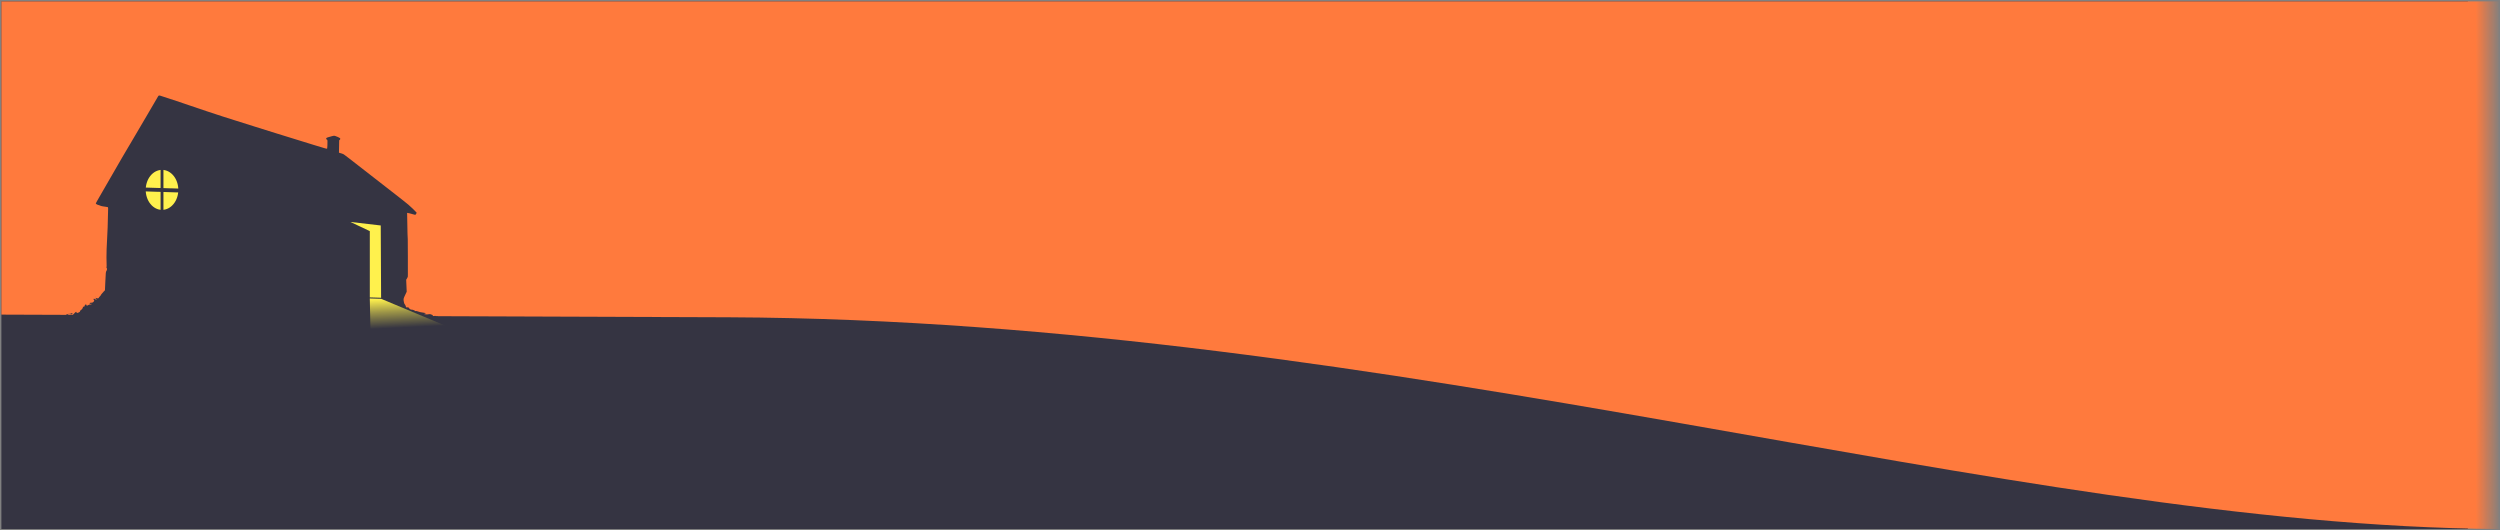 <?xml version="1.0" encoding="UTF-8" standalone="no"?>
<svg
   xmlns:dc="http://purl.org/dc/elements/1.1/"
   xmlns:cc="http://creativecommons.org/ns#"
   xmlns:rdf="http://www.w3.org/1999/02/22-rdf-syntax-ns#"
   xmlns:svg="http://www.w3.org/2000/svg"
   xmlns="http://www.w3.org/2000/svg"
   xmlns:xlink="http://www.w3.org/1999/xlink"
   xmlns:sodipodi="http://sodipodi.sourceforge.net/DTD/sodipodi-0.dtd"
   xmlns:inkscape="http://www.inkscape.org/namespaces/inkscape"
   id="svg8"
   version="1.1"
   viewBox="0 0 144.621 30.682"
   height="115.964"
   width="546.598"
   sodipodi:docname="hill_bg.svg"
   inkscape:version="0.92.3 (2405546, 2018-03-11)">
  <rect x="0" y="0" width="144.621" height="30.682" fill="#808080" stroke="none"/>
  <sodipodi:namedview
     pagecolor="#ffffff"
     bordercolor="#666666"
     borderopacity="1"
     objecttolerance="10"
     gridtolerance="10"
     guidetolerance="10"
     inkscape:pageopacity="0"
     inkscape:pageshadow="2"
     inkscape:window-width="1920"
     inkscape:window-height="1017"
     id="namedview58"
     showgrid="false"
     inkscape:zoom="2.6053955"
     inkscape:cx="283.4979"
     inkscape:cy="-17.458195"
     inkscape:window-x="-8"
     inkscape:window-y="-8"
     inkscape:window-maximized="1"
     inkscape:current-layer="layer1"
     units="px"
     showguides="false"
     inkscape:document-units="px" />
  <defs
     id="defs2">
    <linearGradient
       inkscape:collect="always"
       id="linearGradient5305">
      <stop
         style="stop-color:#ff7a3d;stop-opacity:1;"
         offset="0"
         id="stop5301" />
      <stop
         id="stop5309"
         offset="0.99"
         style="stop-color:#ff7a3d;stop-opacity:1" />
      <stop
         style="stop-color:#ff7a3d;stop-opacity:0"
         offset="1"
         id="stop5303" />
    </linearGradient>
    <linearGradient
       inkscape:collect="always"
       xlink:href="#linearGradient4639"
       id="linearGradient4641"
       x1="-14.016"
       y1="24.084"
       x2="-13.873"
       y2="27.1"
       gradientUnits="userSpaceOnUse"
       gradientTransform="matrix(0.568,0,0,0.568,28.256,0.616)" />
    <linearGradient
       inkscape:collect="always"
       id="linearGradient4639">
      <stop
         style="stop-color:#fff14d;stop-opacity:1"
         offset="0"
         id="stop4635" />
      <stop
         id="stop4643"
         offset="0.463"
         style="stop-color:#fff14d;stop-opacity:0.503" />
      <stop
         style="stop-color:#fff14d;stop-opacity:0"
         offset="1"
         id="stop4637" />
    </linearGradient>
    <linearGradient
       inkscape:collect="always"
       xlink:href="#linearGradient5305"
       id="linearGradient5307"
       x1="-0.193"
       y1="7.944"
       x2="89.375"
       y2="7.944"
       gradientUnits="userSpaceOnUse"
       gradientTransform="matrix(1.593,0,0,1.593,0.843,1.785)" />
  </defs>
  <g
     transform="translate(1.423,3.011)"
     id="layer1"
     style="display:inline">
    <rect
       style="fill:#353442;fill-opacity:1;stroke:none;stroke-width:0.155;stroke-opacity:0"
       id="rect4660"
       width="142.682"
       height="30.523"
       x="-1.343"
       y="-2.931"
       inkscape:export-xdpi="71.971046"
       inkscape:export-ydpi="71.971046" />
    <path
       id="path819"
       d="M -1.343,-2.931 H 143.118 V 27.591 C 114.712,27.402 79.317,15.518 40.737,15.343 L -1.343,15.189 Z"
       style="display:inline;fill:url(#linearGradient5307);fill-opacity:1;stroke:#000000;stroke-width:0.159px;stroke-linecap:butt;stroke-linejoin:miter;stroke-opacity:0"
       inkscape:connector-curvature="0"
       sodipodi:nodetypes="cccccc"
       inkscape:export-xdpi="71.971046"
       inkscape:export-ydpi="71.971046" />
    <g
       transform="matrix(0.157,0,0,0.157,-4.244,-3.144)"
       id="layer1-3"
       inkscape:label="Layer 1"
       style="display:inline;fill:#353442;fill-opacity:1"
       inkscape:export-xdpi="90.411819"
       inkscape:export-ydpi="90.411819">
      <g
         transform="translate(96.195,-28.159)"
         id="g3738"
         style="fill:#353442;fill-opacity:1">
        <g
           transform="translate(19.277,25.135)"
           id="g3793"
           style="fill:#353442;fill-opacity:1">
          <path
             inkscape:connector-curvature="0"
             id="path3811"
             d="m -76.237,124.099 c 0.019,-3.038 0.039,-3.493 0.149,-3.493 0.091,0 0.128,0.096 0.132,0.339 0.004,0.279 0.037,0.343 0.186,0.365 0.1,0.015 0.262,-0.017 0.362,-0.07 0.167,-0.089 0.171,-0.108 0.045,-0.247 -0.114,-0.126 -0.117,-0.166 -0.022,-0.246 0.219,-0.181 1.25,-0.522 1.581,-0.522 0.183,0 0.363,-0.048 0.4,-0.106 0.037,-0.058 0.198,-0.198 0.357,-0.31 l 0.29,-0.204 0.358,0.19 c 0.271,0.144 0.397,0.169 0.518,0.104 0.089,-0.048 0.392,-0.065 0.68,-0.038 l 0.52,0.047 0.598,-0.621 c 0.592,-0.615 0.715,-0.661 0.782,-0.29 0.045,0.252 0.311,0.246 0.833,-0.018 0.378,-0.191 0.461,-0.271 0.44,-0.423 -0.02,-0.142 0.077,-0.261 0.402,-0.495 0.235,-0.169 0.428,-0.356 0.428,-0.416 0,-0.06 0.058,-0.157 0.128,-0.215 0.071,-0.059 0.118,-0.206 0.106,-0.328 -0.02,-0.2 0.005,-0.221 0.27,-0.221 0.267,0 0.299,-0.027 0.367,-0.31 0.097,-0.405 0.296,-0.583 0.547,-0.487 0.133,0.051 0.191,0.142 0.191,0.304 0,0.18 0.023,0.209 0.102,0.13 0.056,-0.056 0.165,-0.102 0.243,-0.102 0.078,0 0.245,-0.082 0.373,-0.182 0.174,-0.137 0.335,-0.179 0.646,-0.168 0.364,0.013 0.414,-0.006 0.414,-0.156 0,-0.182 -0.084,-0.219 -0.216,-0.095 -0.113,0.107 -0.461,-0.043 -0.461,-0.198 0,-0.146 0.289,-0.239 0.646,-0.209 0.133,0.011 0.36,-0.029 0.502,-0.091 0.471,-0.202 0.742,-0.981 0.375,-1.077 -0.302,-0.079 -0.198,-0.279 0.145,-0.279 0.237,0 0.357,0.054 0.49,0.22 0.126,0.158 0.234,0.21 0.384,0.184 l 0.209,-0.035 -0.225,-0.095 c -0.272,-0.115 -0.343,-0.216 -0.275,-0.394 0.058,-0.152 0.341,-0.175 0.66,-0.053 0.241,0.091 0.39,-0.012 0.599,-0.416 0.066,-0.128 0.218,-0.297 0.337,-0.375 0.119,-0.078 0.216,-0.181 0.216,-0.23 0,-0.159 0.486,-0.799 1.042,-1.375 l 0.544,-0.563 0.14,-3.112 c 0.159,-3.525 0.177,-3.698 0.412,-4.03 0.094,-0.132 0.189,-0.409 0.212,-0.614 0.036,-0.315 0.019,-0.373 -0.107,-0.373 -0.125,0 -0.138,-0.043 -0.081,-0.275 0.037,-0.151 0.059,-0.428 0.047,-0.614 -0.075,-1.262 -0.08,-5.042 -0.008,-6.096 0.076,-1.11 0.24,-4.583 0.38,-8.043 0.065,-1.613 0.186,-6.355 0.177,-6.925 -0.005,-0.309 -0.049,-0.516 -0.121,-0.56 -0.062,-0.038 -0.386,-0.093 -0.72,-0.121 -0.879,-0.074 -1.921,-0.303 -2.225,-0.489 -0.145,-0.088 -0.346,-0.161 -0.447,-0.161 -0.26,0 -1.024,-0.404 -1.024,-0.541 0,-0.134 0.186,-0.479 1.189,-2.211 0.405,-0.699 1.328,-2.299 2.051,-3.556 0.723,-1.257 1.657,-2.877 2.076,-3.598 1.365,-2.352 1.927,-3.324 2.64,-4.572 1.09,-1.907 1.357,-2.368 1.737,-3.006 0.194,-0.326 0.631,-1.069 0.971,-1.651 0.34,-0.582 0.835,-1.42 1.1,-1.863 0.265,-0.442 0.751,-1.262 1.079,-1.82 0.328,-0.559 1.034,-1.759 1.569,-2.667 1.708,-2.898 4.147,-7.047 4.554,-7.747 0.217,-0.373 1.131,-1.935 2.032,-3.471 0.901,-1.537 1.727,-2.952 1.837,-3.146 0.304,-0.538 0.371,-0.572 0.89,-0.451 0.501,0.117 9.748,3.212 17.295,5.789 1.583,0.541 4.155,1.386 5.715,1.878 1.56,0.492 3.713,1.174 4.784,1.514 2.936,0.933 6.148,1.945 7.239,2.281 0.536,0.165 4.003,1.25 7.705,2.412 7.309,2.294 9.759,3.052 13.716,4.243 1.42,0.427 3.116,0.941 3.768,1.14 0.652,0.2 1.22,0.332 1.261,0.293 0.087,-0.08 0.193,-2.078 0.149,-2.806 -0.023,-0.387 -0.062,-0.494 -0.191,-0.535 -0.236,-0.075 -0.357,-0.341 -0.247,-0.546 0.092,-0.172 0.76,-0.405 2.19,-0.764 0.679,-0.17 0.724,-0.172 1.143,-0.035 0.612,0.2 1.5,0.607 1.681,0.77 0.209,0.189 0.19,0.407 -0.055,0.637 l -0.207,0.194 -0.041,2.269 -0.041,2.269 0.184,0.072 c 0.101,0.04 0.447,0.139 0.768,0.22 0.437,0.11 0.724,0.254 1.143,0.573 0.308,0.234 1.112,0.843 1.787,1.353 1.198,0.906 6.299,4.875 13.217,10.283 1.891,1.478 4.615,3.602 6.054,4.72 2.06,1.6 2.926,2.336 4.076,3.464 0.803,0.788 1.46,1.481 1.46,1.54 0,0.059 -0.076,0.131 -0.169,0.161 -0.093,0.03 -0.169,0.123 -0.169,0.207 0,0.342 -0.213,0.378 -0.91,0.154 -0.8,-0.256 -2.292,-0.619 -2.333,-0.568 -0.028,0.035 0.025,2.806 0.147,7.687 0.027,1.088 0.069,2.009 0.093,2.048 0.024,0.039 0.039,2.864 0.034,6.277 -0.006,3.414 -0.004,6.521 0.004,6.904 0.013,0.669 9.31e-4,0.719 -0.304,1.212 l -0.318,0.514 0.097,2.205 0.097,2.205 -0.589,1.252 c -0.64,1.36 -0.653,1.429 -0.465,2.487 0.089,0.497 0.174,0.725 0.336,0.894 0.12,0.125 0.285,0.434 0.366,0.687 l 0.149,0.46 0.443,-0.027 c 0.283,-0.017 0.443,0.006 0.443,0.066 0,0.144 0.563,0.673 0.821,0.772 0.127,0.048 0.321,0.065 0.431,0.037 0.205,-0.051 1.055,0.292 1.166,0.472 0.033,0.054 0.17,0.071 0.33,0.041 0.186,-0.035 0.403,0.006 0.679,0.128 0.223,0.099 0.62,0.216 0.881,0.26 0.262,0.044 0.685,0.115 0.942,0.158 0.256,0.043 0.61,0.102 0.787,0.132 0.397,0.068 0.368,0.229 -0.054,0.297 -0.472,0.077 -0.448,0.131 0.09,0.202 0.624,0.082 0.805,0.08 1.394,-0.018 0.402,-0.067 0.535,-0.055 0.804,0.073 0.178,0.084 0.37,0.154 0.427,0.156 0.057,0.002 0.163,0.117 0.235,0.257 0.146,0.283 0.205,0.298 0.605,0.153 0.24,-0.087 0.302,-0.079 0.449,0.054 0.125,0.113 0.249,0.141 0.467,0.106 0.313,-0.051 0.469,0.06 0.309,0.219 -0.052,0.052 -0.094,0.125 -0.094,0.162 0,0.101 0.414,0.082 0.733,-0.033 0.249,-0.09 0.301,-0.081 0.477,0.084 0.142,0.133 0.351,0.201 0.743,0.24 0.335,0.034 0.679,0.132 0.891,0.254 0.19,0.11 0.454,0.2 0.585,0.2 0.132,0 0.509,0.146 0.839,0.324 0.94,0.507 1.356,0.636 1.879,0.582 0.397,-0.041 0.471,-0.024 0.58,0.132 0.069,0.098 0.343,0.267 0.608,0.375 l 0.483,0.197 0.181,-0.17 c 0.227,-0.213 0.342,-0.213 0.612,0 0.118,0.093 0.322,0.169 0.452,0.169 0.23,0 0.503,0.187 0.503,0.345 0,0.043 0.057,0.079 0.127,0.079 0.07,0 0.127,-0.038 0.127,-0.085 0,-0.129 0.623,-0.101 0.809,0.037 0.163,0.12 0.163,0.123 0,0.243 -0.159,0.118 -0.158,0.123 0.042,0.19 0.113,0.038 0.495,0.071 0.847,0.074 0.951,0.008 0.925,-0.044 0.925,1.905 v 1.615 H -0.059 -76.26 l 0.022,-3.493 z m 4.731,-4.54 c -0.204,-0.133 -0.014,-0.264 0.382,-0.264 0.318,0 0.378,0.025 0.354,0.148 -0.032,0.167 -0.537,0.246 -0.736,0.116 z m -0.688,-0.095 c 0,-0.047 0.055,-0.085 0.122,-0.085 0.067,0 0.146,0.038 0.174,0.085 0.029,0.047 -0.026,0.085 -0.122,0.085 -0.096,0 -0.174,-0.038 -0.174,-0.085 z m 9.906,-6.186 c 0,-0.049 0.038,-0.066 0.085,-0.037 0.047,0.029 0.085,0.069 0.085,0.09 0,0.021 -0.038,0.037 -0.085,0.037 -0.047,0 -0.085,-0.04 -0.085,-0.09 z"
             style="fill:#353442;fill-opacity:1;stroke-width:0.085" />
        </g>
      </g>
    </g>
    <ellipse
       style="display:inline;fill:#fff14d;fill-opacity:1;stroke:#000000;stroke-width:0.119;stroke-opacity:0"
       id="path4623"
       cx="7.949"
       cy="7.973"
       rx="0.943"
       ry="1.157"
       inkscape:export-xdpi="90.411819"
       inkscape:export-ydpi="90.411819" />
    <rect
       style="display:inline;fill:#353442;fill-opacity:1;stroke:#000000;stroke-width:0.086;stroke-opacity:0"
       id="rect4625"
       width="0.166"
       height="5.101"
       x="7.866"
       y="5.412"
       inkscape:export-xdpi="90.411819"
       inkscape:export-ydpi="90.411819" />
    <rect
       style="display:inline;fill:#353442;fill-opacity:1;stroke:#000000;stroke-width:0.15;stroke-opacity:0"
       id="rect4627"
       width="3.895"
       height="0.224"
       x="6.311"
       y="7.614"
       transform="rotate(1.812)"
       inkscape:export-xdpi="90.411819"
       inkscape:export-ydpi="90.411819" />
    <path
       style="display:inline;fill:#fff14d;fill-opacity:1;stroke:none;stroke-width:0.15px;stroke-linecap:butt;stroke-linejoin:miter;stroke-opacity:1"
       d="M 20.602,10.032 18.848,9.828 19.97,10.359 v 3.834 l 0.653,0.02 z"
       id="path4631"
       inkscape:connector-curvature="0"
       sodipodi:nodetypes="cccccc"
       inkscape:export-xdpi="90.411819"
       inkscape:export-ydpi="90.411819" />
    <path
       style="display:inline;fill:url(#linearGradient4641);fill-opacity:1;stroke:none;stroke-width:0.15px;stroke-linecap:butt;stroke-linejoin:miter;stroke-opacity:1"
       d="m 20.622,14.274 3.752,1.57 -4.364,0.347 -0.041,-1.937 z"
       id="path4633"
       inkscape:connector-curvature="0"
       sodipodi:nodetypes="ccccc"
       inkscape:export-xdpi="90.411819"
       inkscape:export-ydpi="90.411819" />
  </g>
</svg>
